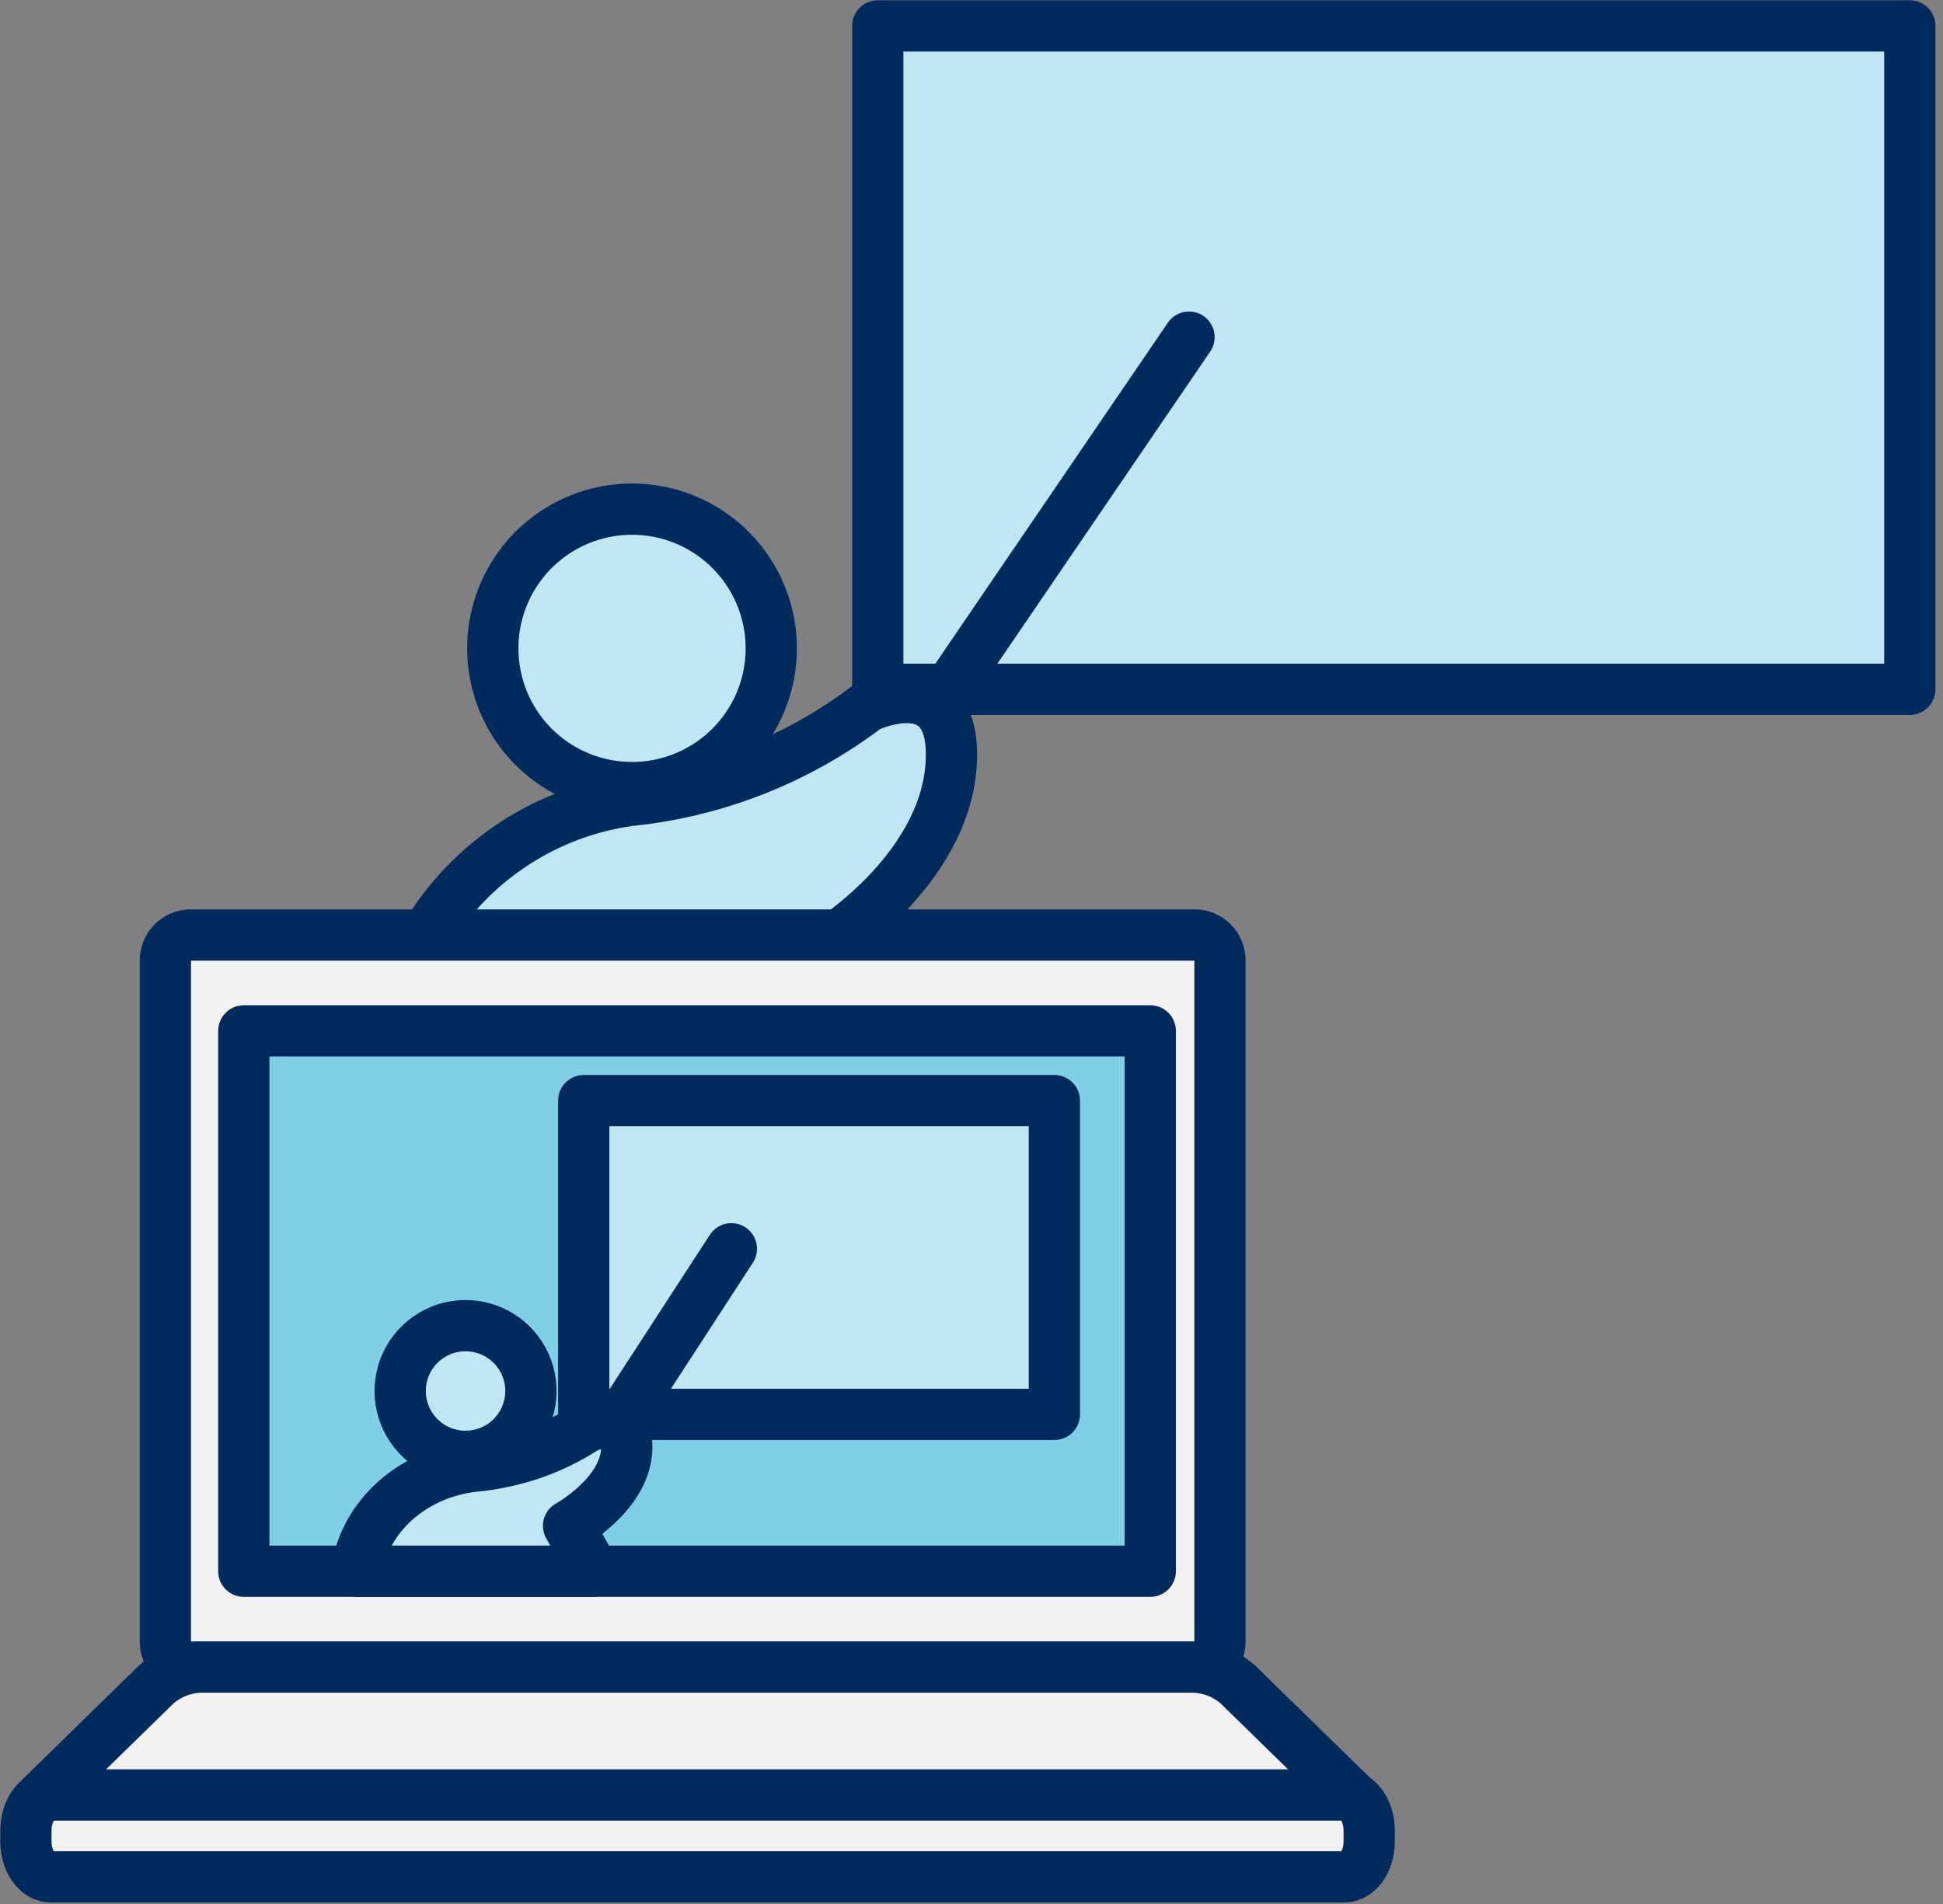 <svg width="150" height="147" viewBox="0 0 150 147" fill="none" xmlns="http://www.w3.org/2000/svg">
<rect x="0" y="0" width="150" height="147" fill="#808080" stroke="none"/>
<path d="M147.437 2H67.763V53.219H147.437V2Z" fill="#BFE7F3" stroke="#012A5D" stroke-width="3.957" stroke-linejoin="round"/>
<path d="M48.793 60.807C50.919 60.807 52.997 60.176 54.765 58.995C56.533 57.814 57.91 56.135 58.724 54.171C59.538 52.207 59.751 50.045 59.336 47.96C58.921 45.875 57.897 43.959 56.394 42.456C54.89 40.953 52.975 39.929 50.89 39.514C48.805 39.099 46.643 39.312 44.679 40.126C42.715 40.94 41.036 42.317 39.855 44.085C38.673 45.853 38.043 47.931 38.043 50.057C38.043 52.908 39.175 55.642 41.191 57.658C43.207 59.674 45.942 60.807 48.793 60.807Z" fill="#BFE7F3" stroke="#012A5D" stroke-width="3.957" stroke-linecap="round" stroke-linejoin="round"/>
<path d="M29.823 81.041C30.433 76.15 32.627 71.603 36.057 68.117C39.487 64.631 43.961 62.403 48.773 61.783C55.359 61.085 61.638 58.592 66.946 54.567C66.946 54.567 73.454 51.444 73.454 58.245C73.454 66.849 64.053 72.698 64.053 72.698L68.148 81.031L29.823 81.041Z" fill="#BFE7F3" stroke="#012A5D" stroke-width="3.957" stroke-linecap="round" stroke-linejoin="round"/>
<path d="M72.822 53.851L91.792 26.029" stroke="#012A5D" stroke-width="3.957" stroke-linecap="round" stroke-linejoin="round"/>
<path d="M92.226 72.189H14.705C14.191 72.189 13.697 72.397 13.334 72.768C12.97 73.138 12.766 73.641 12.766 74.165V126.734C12.766 127.258 12.97 127.761 13.334 128.131C13.697 128.502 14.191 128.71 14.705 128.71H92.245C92.759 128.71 93.252 128.502 93.615 128.131C93.979 127.761 94.183 127.258 94.183 126.734V74.165C94.183 73.904 94.132 73.645 94.034 73.404C93.935 73.164 93.791 72.945 93.609 72.761C93.427 72.578 93.211 72.432 92.974 72.334C92.736 72.236 92.482 72.187 92.226 72.189Z" fill="#F1F1F1" stroke="#012A5D" stroke-width="3.957" stroke-miterlimit="10"/>
<path d="M51.867 128.71H92.24C93.472 128.773 94.647 129.247 95.568 130.054L104.521 138.804C105.261 139.531 105.021 140.148 103.955 140.148H3.672C2.607 140.148 2.351 139.545 3.11 138.804L12.059 130.054C12.981 129.247 14.155 128.773 15.387 128.71H51.867Z" fill="#F1F1F1" stroke="#012A5D" stroke-width="3.957" stroke-miterlimit="10"/>
<path d="M105.014 138.803H3.953C3.435 138.804 2.938 139.02 2.572 139.402C2.206 139.785 2 140.304 2 140.845V141.475C2 142.016 2.206 142.534 2.572 142.916C2.938 143.298 3.435 143.513 3.953 143.513H105.014C105.532 143.513 106.029 143.298 106.395 142.916C106.761 142.534 106.967 142.016 106.967 141.475V140.845C106.967 140.304 106.762 139.785 106.395 139.402C106.029 139.02 105.532 138.804 105.014 138.803Z" fill="white"/>
<path d="M103.773 138.584H3.93C3.418 138.585 2.927 138.875 2.565 139.389C2.203 139.903 2 140.599 2 141.325V142.171C2 142.897 2.203 143.593 2.565 144.106C2.927 144.619 3.418 144.907 3.93 144.907H103.773C104.285 144.907 104.775 144.619 105.137 144.106C105.499 143.593 105.703 142.897 105.703 142.171V141.325C105.703 140.599 105.499 139.903 105.138 139.389C104.776 138.875 104.285 138.585 103.773 138.584Z" fill="#F1F1F1" stroke="#012A5D" stroke-width="3.957" stroke-linejoin="round"/>
<path d="M88.8 79.591H18.822V121.308H88.8V79.591Z" fill="#7FCFE7" stroke="#012A5D" stroke-width="3.957" stroke-linejoin="round"/>
<path d="M81.399 84.974H45.064V109.197H81.399V84.974Z" fill="#BFE7F3" stroke="#012A5D" stroke-width="3.957" stroke-linejoin="round"/>
<path d="M35.94 112.439C36.938 112.439 37.913 112.143 38.743 111.589C39.573 111.034 40.22 110.246 40.602 109.324C40.984 108.402 41.084 107.387 40.889 106.408C40.694 105.429 40.214 104.53 39.508 103.825C38.802 103.119 37.903 102.638 36.924 102.443C35.945 102.249 34.931 102.349 34.008 102.731C33.086 103.113 32.298 103.759 31.744 104.589C31.189 105.419 30.893 106.395 30.893 107.393C30.893 108.731 31.425 110.015 32.371 110.961C33.318 111.908 34.601 112.439 35.94 112.439Z" fill="#BFE7F3" stroke="#012A5D" stroke-width="3.957" stroke-linecap="round" stroke-linejoin="round"/>
<path d="M27.529 121.308C27.82 119.25 28.868 117.336 30.508 115.869C32.147 114.401 34.285 113.463 36.586 113.201C39.735 112.911 42.737 111.864 45.275 110.171C45.275 110.171 48.388 108.857 48.388 111.717C48.388 115.34 43.893 117.801 43.893 117.801L45.853 121.308H27.529Z" fill="#BFE7F3" stroke="#012A5D" stroke-width="3.957" stroke-linecap="round" stroke-linejoin="round"/>
<path d="M47.714 109.87L56.462 96.412" stroke="#012A5D" stroke-width="3.957" stroke-linecap="round" stroke-linejoin="round"/>
</svg>
